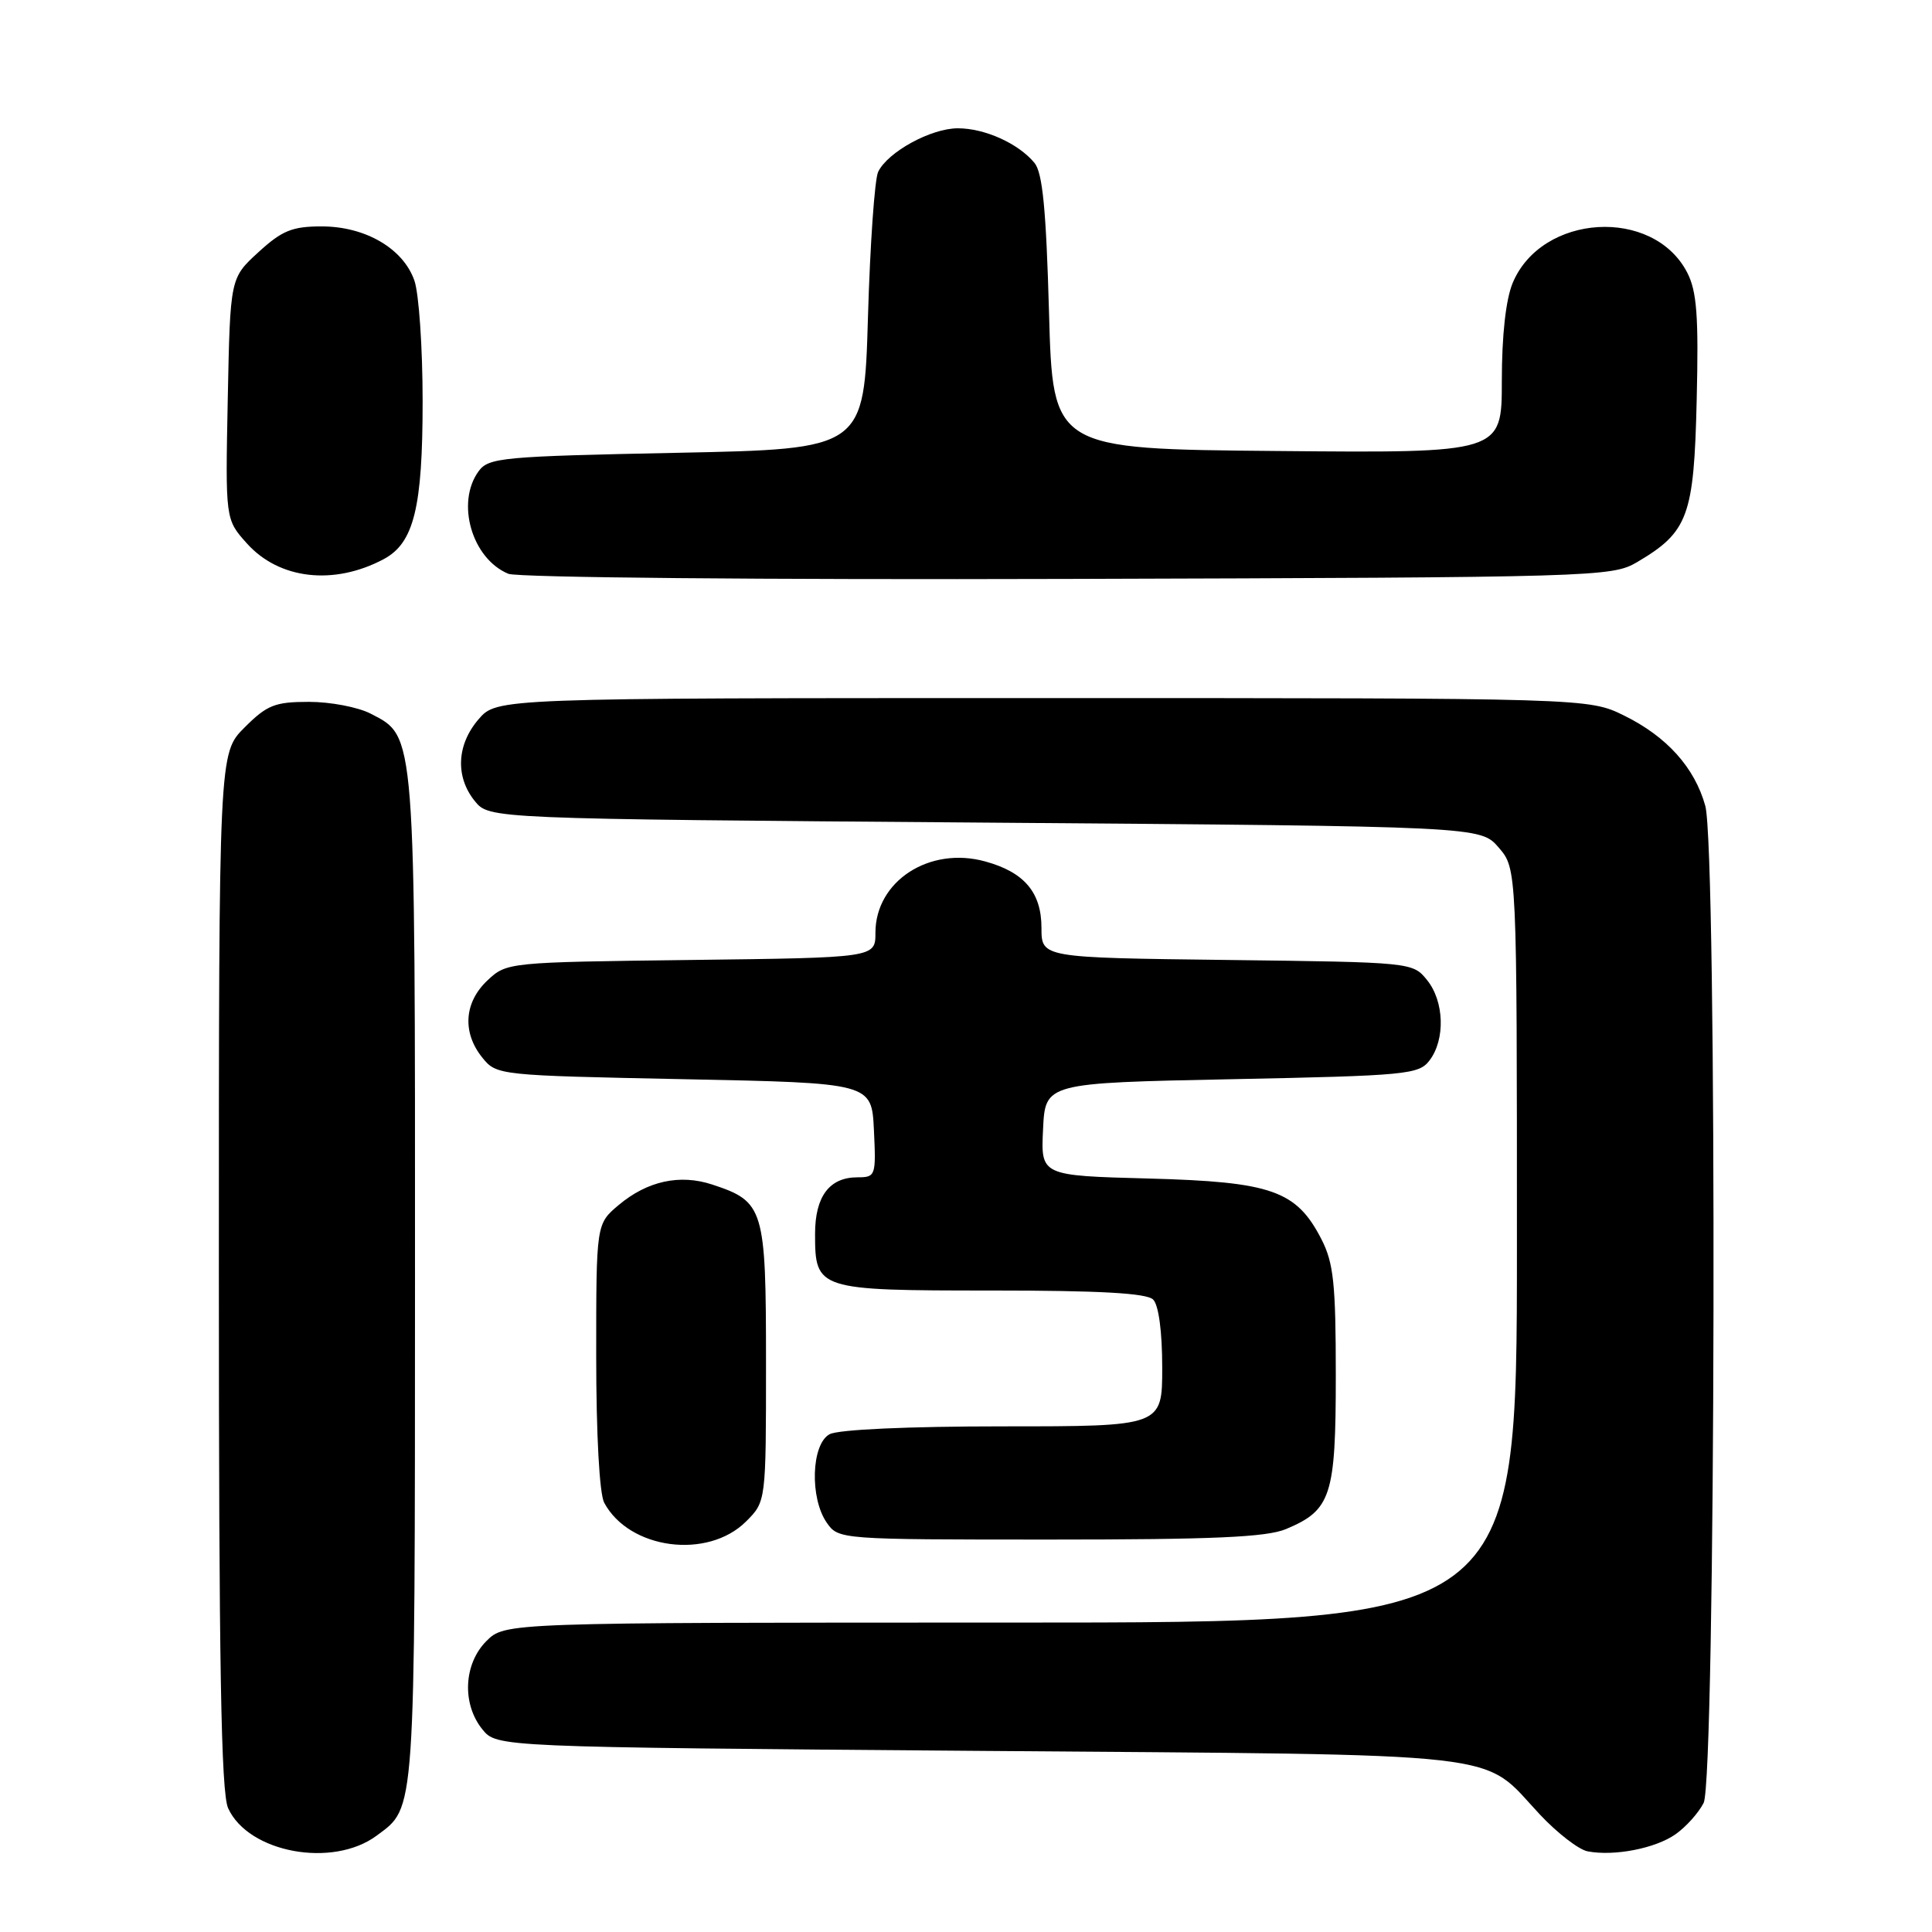 <?xml version="1.0" encoding="UTF-8" standalone="no"?>
<!DOCTYPE svg PUBLIC "-//W3C//DTD SVG 1.1//EN" "http://www.w3.org/Graphics/SVG/1.1/DTD/svg11.dtd" >
<svg xmlns="http://www.w3.org/2000/svg" xmlns:xlink="http://www.w3.org/1999/xlink" version="1.1" viewBox="0 0 256 256">
 <g >
 <path fill="currentColor"
d=" M 49.91 243.23 C 55.09 239.39 54.97 241.13 54.99 169.72 C 55.00 96.52 55.09 97.65 49.13 94.57 C 47.46 93.70 43.78 93.00 40.95 93.00 C 36.43 93.00 35.39 93.41 32.40 96.40 C 29.00 99.80 29.00 99.80 29.00 168.35 C 29.00 220.46 29.29 237.55 30.23 239.60 C 32.92 245.50 44.08 247.56 49.91 243.23 Z  M 222.00 243.06 C 223.38 242.10 225.06 240.23 225.74 238.90 C 227.34 235.78 227.55 112.51 225.96 106.78 C 224.55 101.71 220.87 97.61 215.23 94.83 C 210.50 92.50 210.50 92.50 138.16 92.50 C 65.83 92.50 65.83 92.50 63.41 95.31 C 60.51 98.68 60.31 102.93 62.91 106.14 C 64.82 108.50 64.82 108.50 130.50 109.00 C 196.17 109.50 196.17 109.50 198.59 112.31 C 201.00 115.11 201.00 115.11 201.00 165.06 C 201.00 215.00 201.00 215.00 133.95 215.00 C 66.91 215.00 66.91 215.00 64.45 217.45 C 61.43 220.48 61.19 225.77 63.91 229.14 C 65.82 231.50 65.82 231.50 129.66 232.00 C 201.45 232.56 196.10 231.96 204.05 240.44 C 206.35 242.89 209.18 245.08 210.36 245.31 C 213.87 245.99 219.33 244.93 222.00 243.06 Z  M 98.87 201.59 C 101.50 198.96 101.50 198.96 101.50 180.58 C 101.50 160.09 101.24 159.22 94.38 156.96 C 90.08 155.54 85.77 156.49 81.98 159.67 C 79.00 162.18 79.00 162.18 79.00 179.65 C 79.00 190.09 79.43 197.93 80.06 199.12 C 83.38 205.31 93.78 206.68 98.87 201.59 Z  M 170.40 202.61 C 176.39 200.10 177.00 198.23 177.00 182.24 C 177.00 170.12 176.71 167.35 175.10 164.21 C 171.78 157.75 168.52 156.60 152.21 156.16 C 137.91 155.78 137.91 155.78 138.21 149.64 C 138.50 143.50 138.50 143.50 163.21 143.00 C 186.43 142.53 188.01 142.38 189.43 140.50 C 191.53 137.72 191.37 132.67 189.09 129.86 C 187.19 127.51 187.06 127.50 162.59 127.20 C 138.00 126.90 138.00 126.90 138.00 122.95 C 138.00 118.26 135.73 115.57 130.56 114.15 C 123.17 112.10 116.00 116.75 116.00 123.59 C 116.00 126.90 116.00 126.90 91.58 127.20 C 67.30 127.50 67.14 127.51 64.58 129.92 C 61.49 132.83 61.23 136.82 63.91 140.14 C 65.80 142.48 66.04 142.50 90.66 143.00 C 115.50 143.50 115.50 143.50 115.80 149.75 C 116.09 155.81 116.02 156.00 113.62 156.00 C 109.90 156.00 108.00 158.53 108.00 163.50 C 108.00 170.90 108.31 171.00 131.37 171.00 C 145.77 171.00 151.95 171.35 152.80 172.20 C 153.53 172.93 154.00 176.47 154.00 181.20 C 154.00 189.00 154.00 189.00 132.93 189.00 C 120.33 189.00 111.09 189.42 109.93 190.04 C 107.50 191.34 107.27 198.51 109.56 201.78 C 111.10 203.98 111.31 204.00 139.09 204.00 C 160.75 204.00 167.82 203.69 170.40 202.61 Z  M 50.86 74.08 C 54.85 71.94 56.00 67.25 56.00 53.18 C 56.00 46.10 55.51 38.89 54.91 37.18 C 53.43 32.93 48.41 30.00 42.62 30.00 C 38.72 30.00 37.37 30.55 34.24 33.42 C 30.50 36.84 30.50 36.84 30.18 52.83 C 29.86 68.82 29.86 68.82 32.70 71.99 C 36.98 76.78 44.25 77.61 50.86 74.08 Z  M 216.90 74.50 C 223.70 70.49 224.46 68.43 224.82 53.02 C 225.09 41.86 224.84 38.59 223.56 36.11 C 219.06 27.41 204.28 28.30 200.44 37.49 C 199.53 39.67 199.00 44.44 199.00 50.48 C 199.00 60.03 199.00 60.03 169.25 59.76 C 139.50 59.50 139.50 59.50 139.00 41.40 C 138.62 27.77 138.15 22.88 137.07 21.58 C 134.93 19.00 130.49 17.00 126.92 17.00 C 123.36 17.00 117.64 20.13 116.36 22.77 C 115.90 23.72 115.29 32.38 115.01 42.00 C 114.50 59.50 114.50 59.50 89.67 60.00 C 66.56 60.47 64.74 60.63 63.42 62.44 C 60.38 66.61 62.53 74.03 67.36 76.03 C 68.55 76.53 101.31 76.83 141.50 76.71 C 211.50 76.51 213.59 76.44 216.90 74.50 Z "/>
</g>
</svg>